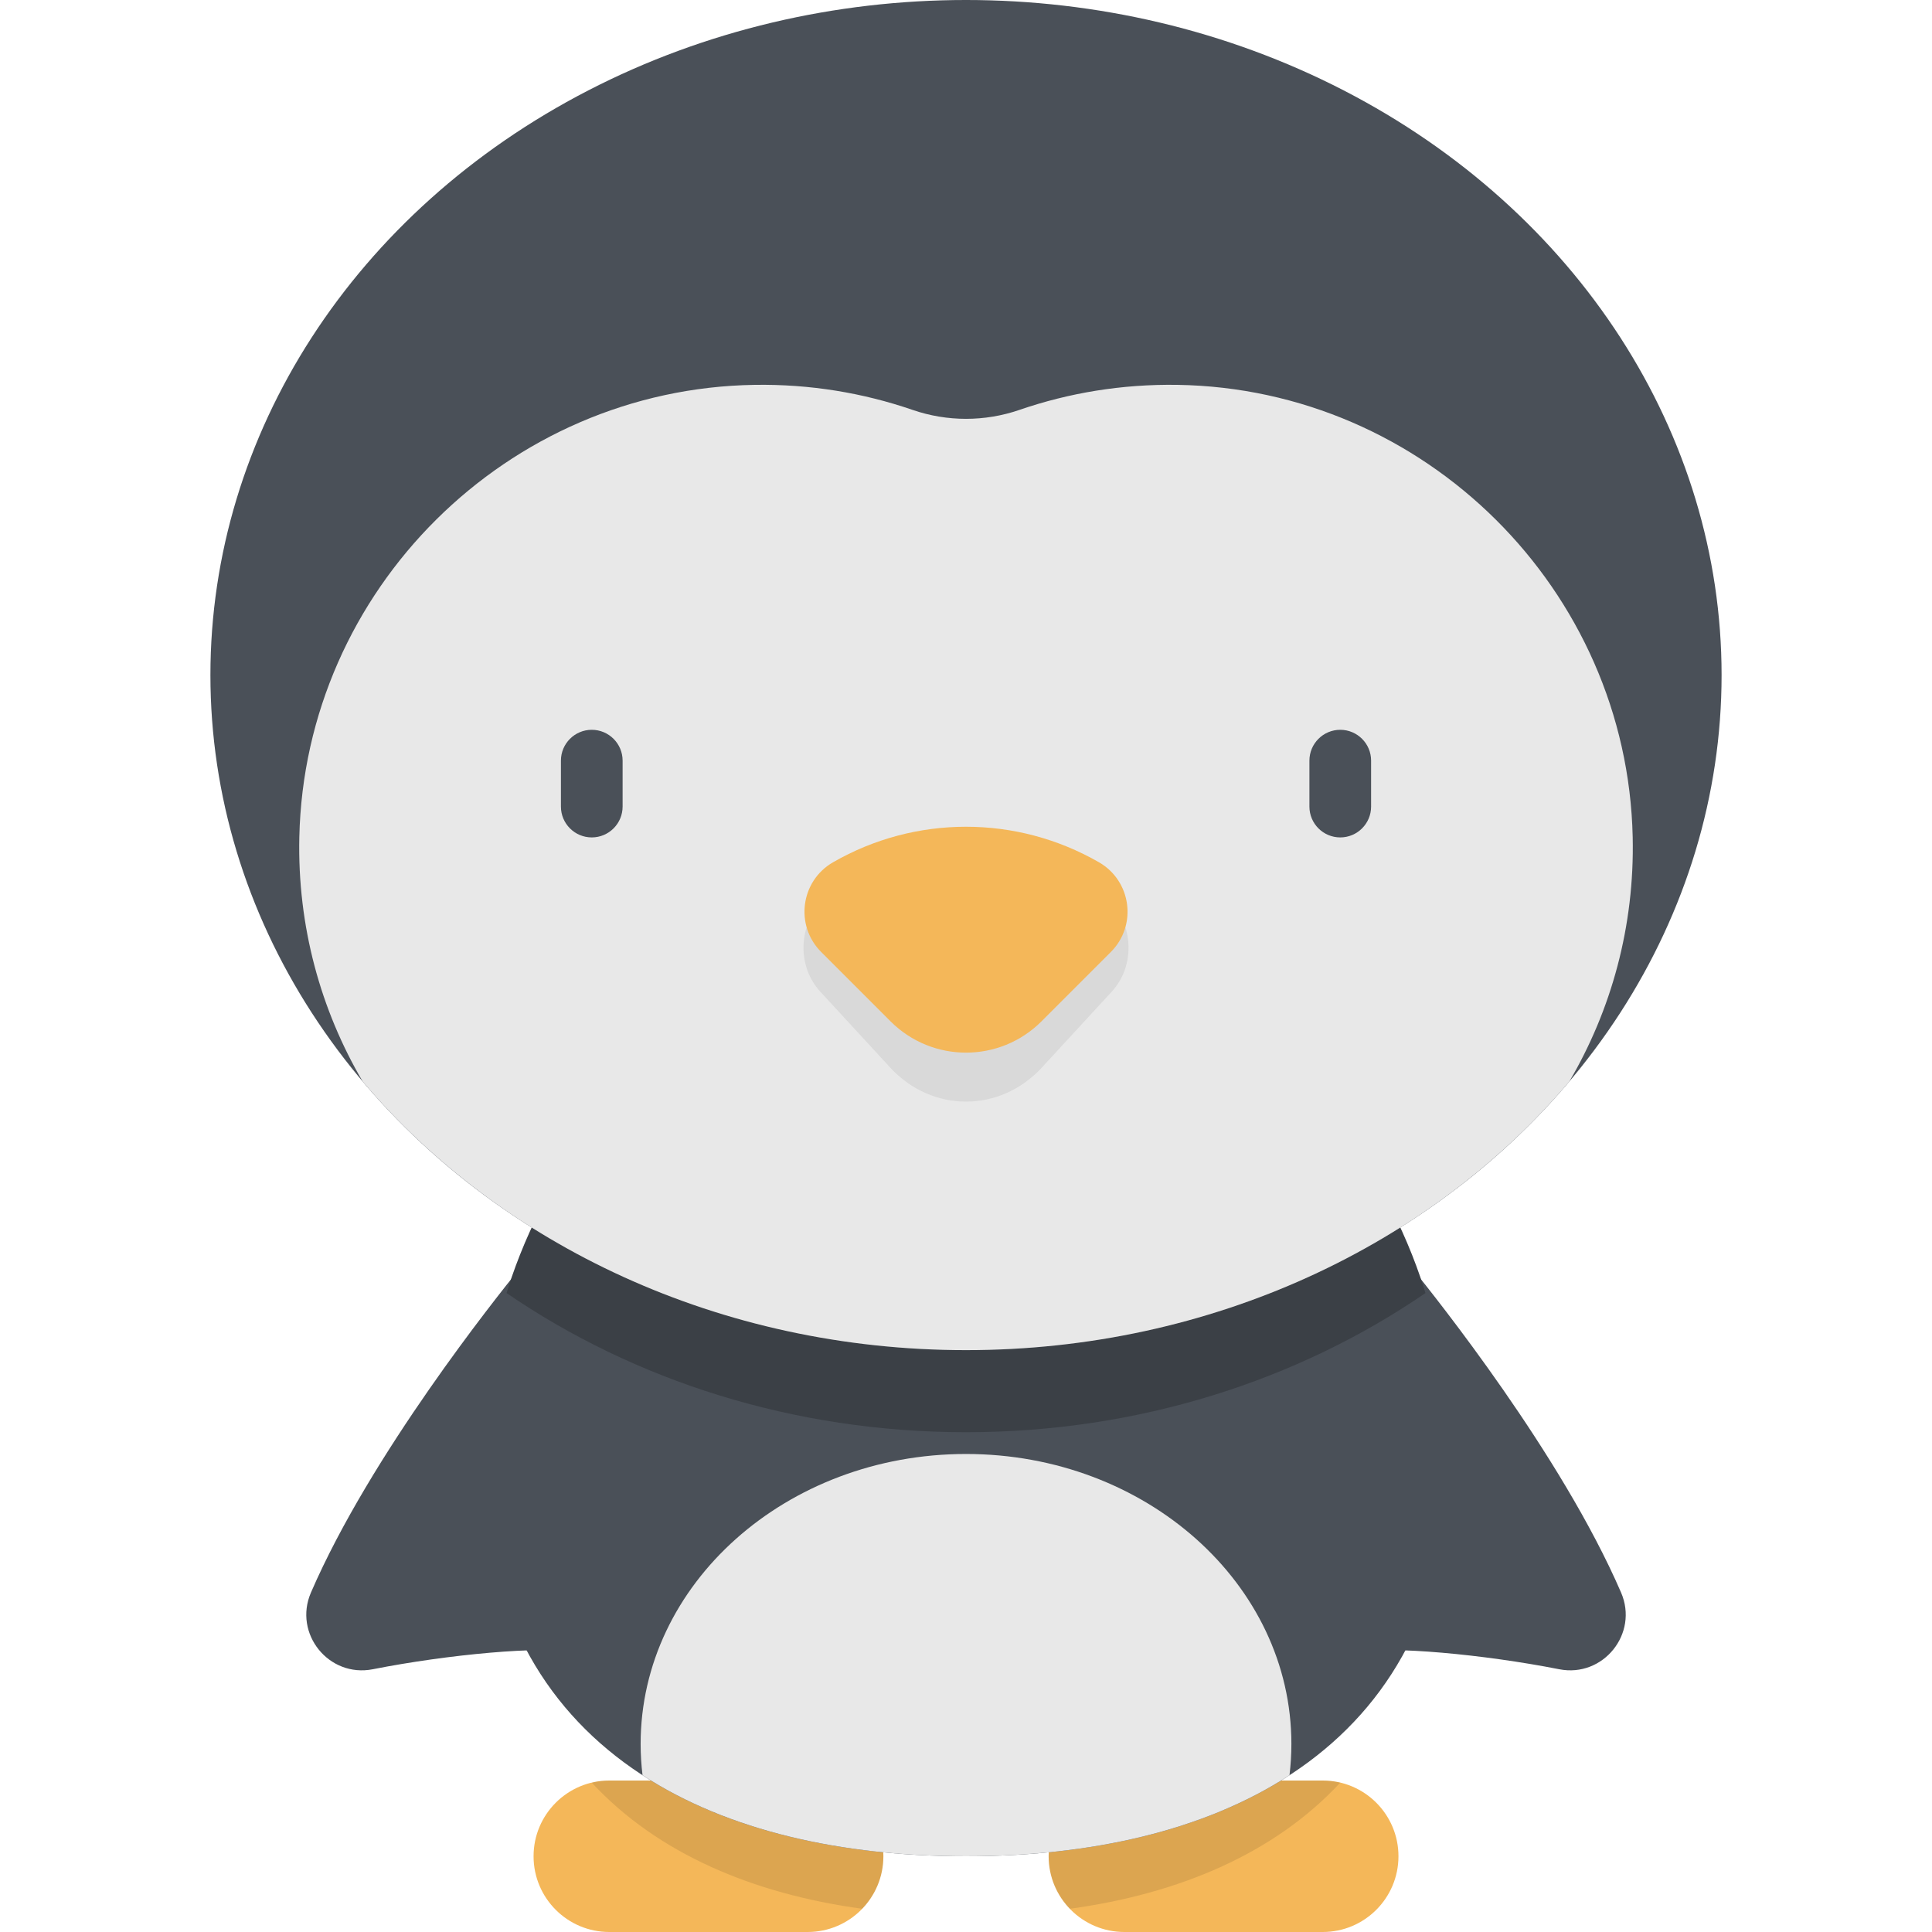<?xml version="1.0" encoding="iso-8859-1"?>
<!-- Generator: Adobe Illustrator 19.0.0, SVG Export Plug-In . SVG Version: 6.00 Build 0)  -->
<svg version="1.1" id="Layer_1" xmlns="http://www.w3.org/2000/svg" xmlns:xlink="http://www.w3.org/1999/xlink" x="0px" y="0px"
	 viewBox="0 0 512 512" style="enable-background:new 0 0 512 512;" xml:space="preserve">
<path style="fill:#F4B759;" d="M214.035,512h-52.564c-11.084,0-20.07-8.985-20.07-20.07l0,0c0-11.084,8.985-20.07,20.07-20.07
	h52.564c11.084,0,20.07,8.985,20.07,20.07l0,0C234.104,503.015,225.119,512,214.035,512z"/>
<path style="opacity:0.1;enable-background:new    ;" d="M214.035,471.86h-52.564c-1.602,0-3.152,0.208-4.646,0.562
	c17.372,18.714,42.575,29.438,71.651,33.425c3.479-3.609,5.628-8.508,5.628-13.917C234.104,480.845,225.119,471.86,214.035,471.86z"
	/>
<path style="fill:#F4B759;" d="M297.972,512h52.564c11.084,0,20.07-8.985,20.07-20.07l0,0c0-11.084-8.985-20.07-20.07-20.07h-52.564
	c-11.084,0-20.07,8.985-20.07,20.07l0,0C277.901,503.015,286.887,512,297.972,512z"/>
<path style="opacity:0.1;enable-background:new    ;" d="M350.536,471.86h-52.564c-11.084,0-20.07,8.985-20.07,20.07
	c0,5.409,2.15,10.308,5.628,13.917c29.077-3.987,54.28-14.711,71.651-33.425C353.688,472.068,352.137,471.86,350.536,471.86z"/>
<g>
	<path style="fill:#4A5058;" d="M137.196,336.804c-5.521,6.932-38.881,48.459-54.792,85.237c-4.716,10.9,4.753,22.623,16.405,20.325
		c19.825-3.909,45.049-6.287,53.873-4.449L137.196,336.804z"/>
	<path style="fill:#4A5058;" d="M374.81,336.804c5.521,6.932,38.881,48.459,54.792,85.237c4.716,10.9-4.753,22.623-16.405,20.325
		c-19.826-3.909-45.049-6.287-53.873-4.449L374.81,336.804z"/>
	<path style="fill:#4A5058;" d="M384.232,385.563c0-75.408-57.41-136.537-128.229-136.537s-128.229,61.13-128.229,136.537
		s57.41,106.366,128.229,106.366S384.232,460.971,384.232,385.563z"/>
</g>
<path style="fill:#E8E8E8;" d="M256.003,385.32c-47.623,0-86.229,34.411-86.229,76.859c0,2.795,0.178,5.552,0.503,8.268
	c22.715,14.772,52.765,21.482,85.726,21.482c32.959,0,63.01-6.71,85.725-21.482c0.326-2.718,0.503-5.475,0.503-8.268
	C342.232,419.731,303.626,385.32,256.003,385.32z"/>
<path style="opacity:0.2;enable-background:new    ;" d="M256.003,249.027c-56.746,0-104.874,39.251-121.765,93.644
	c33.742,23.127,75.952,36.882,121.765,36.882s88.024-13.756,121.765-36.882C360.878,288.278,312.749,249.027,256.003,249.027z"/>
<ellipse style="fill:#4A5058;" cx="256" cy="178.902" rx="200.238" ry="178.902"/>
<path style="fill:#E8E8E8;" d="M415.893,286.605c11.116-18.929,17.308-41.098,16.789-64.755
	c-1.441-65.595-55.104-118.87-120.708-119.859c-14.655-0.221-28.73,2.134-41.806,6.636c-9.178,3.16-19.151,3.16-28.329,0
	c-13.074-4.501-27.146-6.856-41.8-6.636c-65.609,0.985-119.277,54.265-120.714,119.865c-0.519,23.659,5.678,45.828,16.797,64.758
	c36.552,43.237,94.56,71.186,159.881,71.186C321.329,357.8,379.342,329.847,415.893,286.605z"/>
<g>
	<path style="fill:#4A5058;" d="M156.825,221.923c-4.513,0-8.173-3.659-8.173-8.173v-12.172c0-4.513,3.659-8.173,8.173-8.173
		c4.513,0,8.173,3.659,8.173,8.173v12.171C164.997,218.264,161.338,221.923,156.825,221.923z"/>
	<path style="fill:#4A5058;" d="M355.182,221.923c-4.513,0-8.173-3.659-8.173-8.173v-12.172c0-4.513,3.659-8.173,8.173-8.173
		s8.173,3.659,8.173,8.173v12.171C363.355,218.264,359.695,221.923,355.182,221.923z"/>
</g>
<path style="opacity:0.07;enable-background:new    ;" d="M294.616,262.802l-18.504,20.092c-11.106,12.059-29.112,12.059-40.217,0
	l-18.504-20.092c-7.073-7.68-5.503-20.557,3.167-25.975l0,0c21.944-13.712,48.948-13.712,70.892,0l0,0
	C300.119,242.244,301.689,255.122,294.616,262.802z"/>
<path style="fill:#F4B759;" d="M294.384,252.286l-18.393,18.393c-11.038,11.039-28.936,11.039-39.976,0l-18.393-18.393
	c-7.031-7.031-5.47-18.818,3.147-23.777l0,0c21.812-12.552,48.654-12.552,70.466,0l0,0
	C299.854,233.469,301.414,245.256,294.384,252.286z"/>
<g>
</g>
<g>
</g>
<g>
</g>
<g>
</g>
<g>
</g>
<g>
</g>
<g>
</g>
<g>
</g>
<g>
</g>
<g>
</g>
<g>
</g>
<g>
</g>
<g>
</g>
<g>
</g>
<g>
</g>
</svg>
